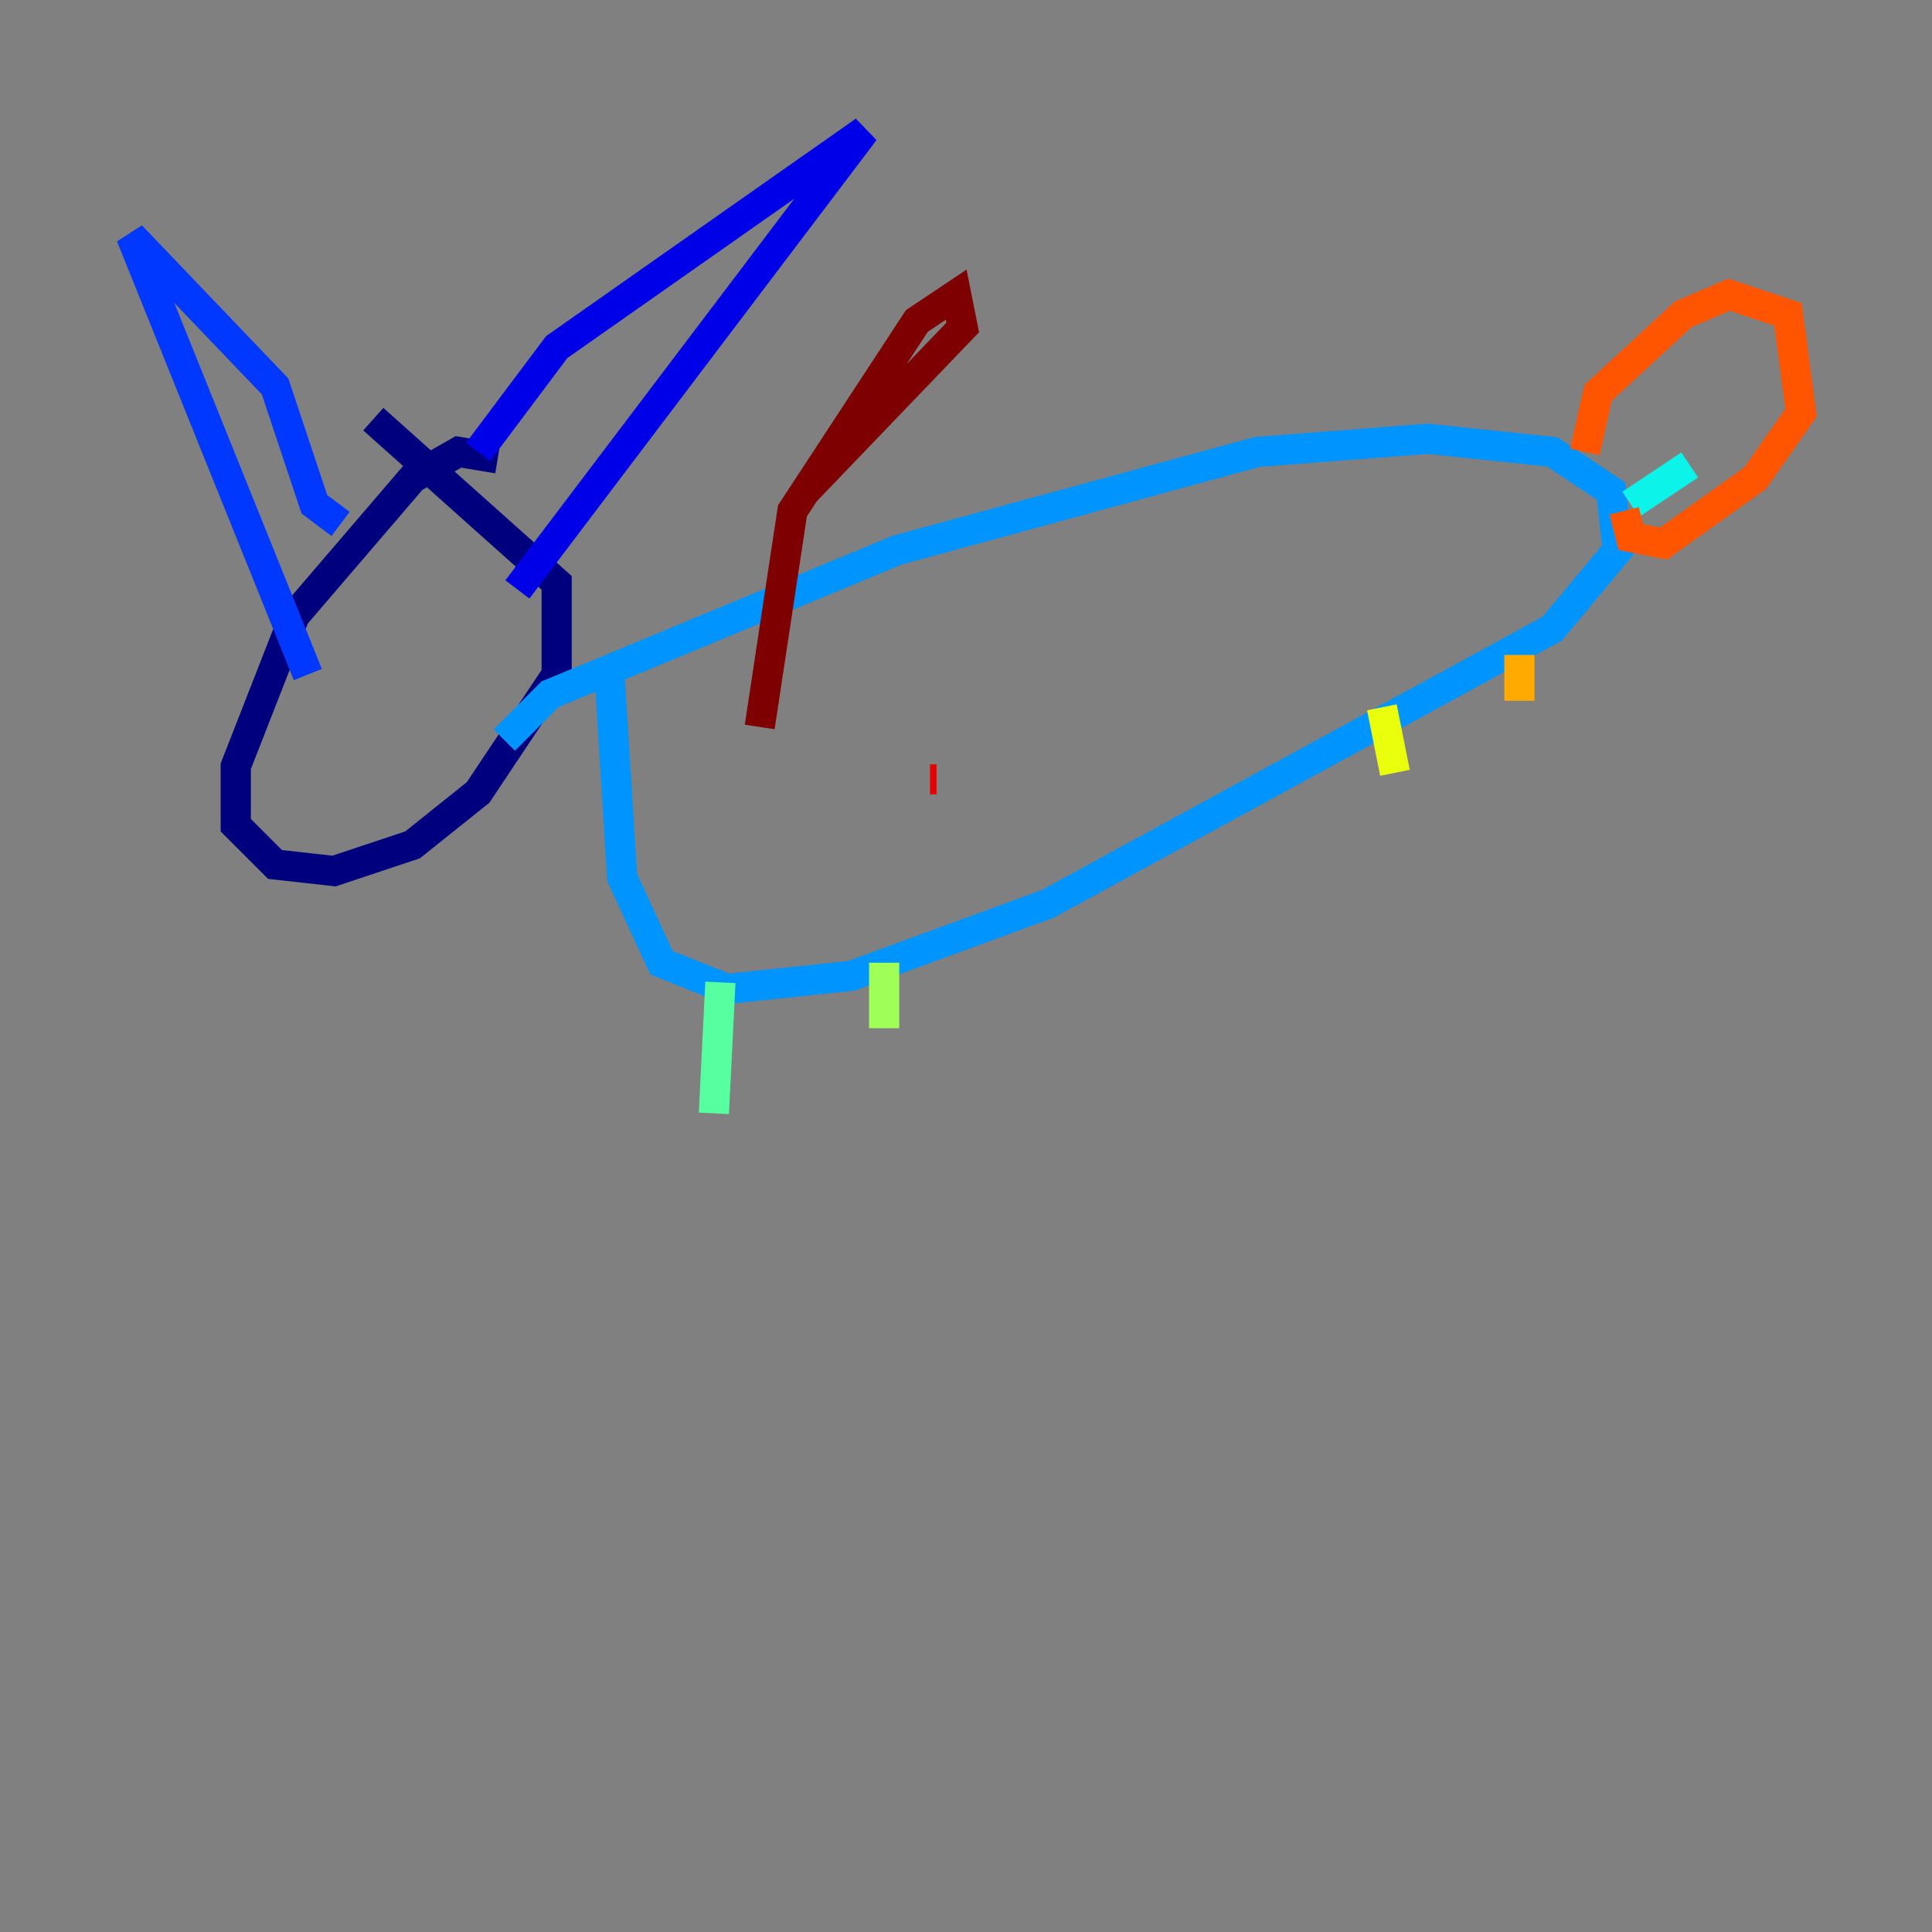 <?xml version="1.0" encoding="utf-8" ?>
<svg baseProfile="tiny" height="128" version="1.2" viewBox="0,0,128,128" width="128" xmlns="http://www.w3.org/2000/svg" xmlns:ev="http://www.w3.org/2001/xml-events" xmlns:xlink="http://www.w3.org/1999/xlink"><rect x="0" y="0" width="128" height="128" fill="#808080" stroke="none"/><defs /><polyline fill="none" points="32.976,30.373 30.373,29.939 27.336,31.675 19.525,40.786 15.62,50.766 15.62,54.671 18.224,57.275 22.129,57.709 27.336,55.973 31.675,52.502 36.881,44.691 36.881,38.617 24.732,27.77" stroke="#00007f" stroke-width="2" /><polyline fill="none" points="31.675,29.939 36.881,22.997 57.275,8.678 34.278,39.051" stroke="#0000e8" stroke-width="2" /><polyline fill="none" points="22.563,34.712 20.827,33.41 18.224,25.6 8.678,15.62 20.393,44.691" stroke="#0038ff" stroke-width="2" /><polyline fill="none" points="33.41,49.031 36.447,45.993 59.444,36.447 83.308,29.939 94.59,29.071 102.834,29.939 106.739,32.542 107.173,36.447 102.834,41.654 69.424,59.878 56.407,64.651 48.163,65.519 43.824,63.783 41.22,58.142 40.352,44.258" stroke="#0094ff" stroke-width="2" /><polyline fill="none" points="108.041,33.41 111.946,30.807" stroke="#0cf4ea" stroke-width="2" /><polyline fill="none" points="47.729,65.085 47.295,73.763" stroke="#56ffa0" stroke-width="2" /><polyline fill="none" points="58.576,63.783 58.576,68.122" stroke="#a0ff56" stroke-width="2" /><polyline fill="none" points="91.552,46.861 92.42,51.2" stroke="#eaff0c" stroke-width="2" /><polyline fill="none" points="100.664,43.39 100.664,46.427" stroke="#ffaa00" stroke-width="2" /><polyline fill="none" points="105.003,29.939 105.871,26.034 111.512,20.827 114.549,19.525 118.454,20.827 119.322,27.336 116.285,31.675 110.21,36.014 108.041,35.58 107.607,33.844" stroke="#ff5500" stroke-width="2" /><polyline fill="none" points="62.047,51.634 61.614,51.634" stroke="#e80000" stroke-width="2" /><polyline fill="none" points="50.332,48.163 52.502,33.844 60.746,21.261 63.349,19.525 63.783,21.695 53.37,32.542" stroke="#7f0000" stroke-width="2" /></svg>